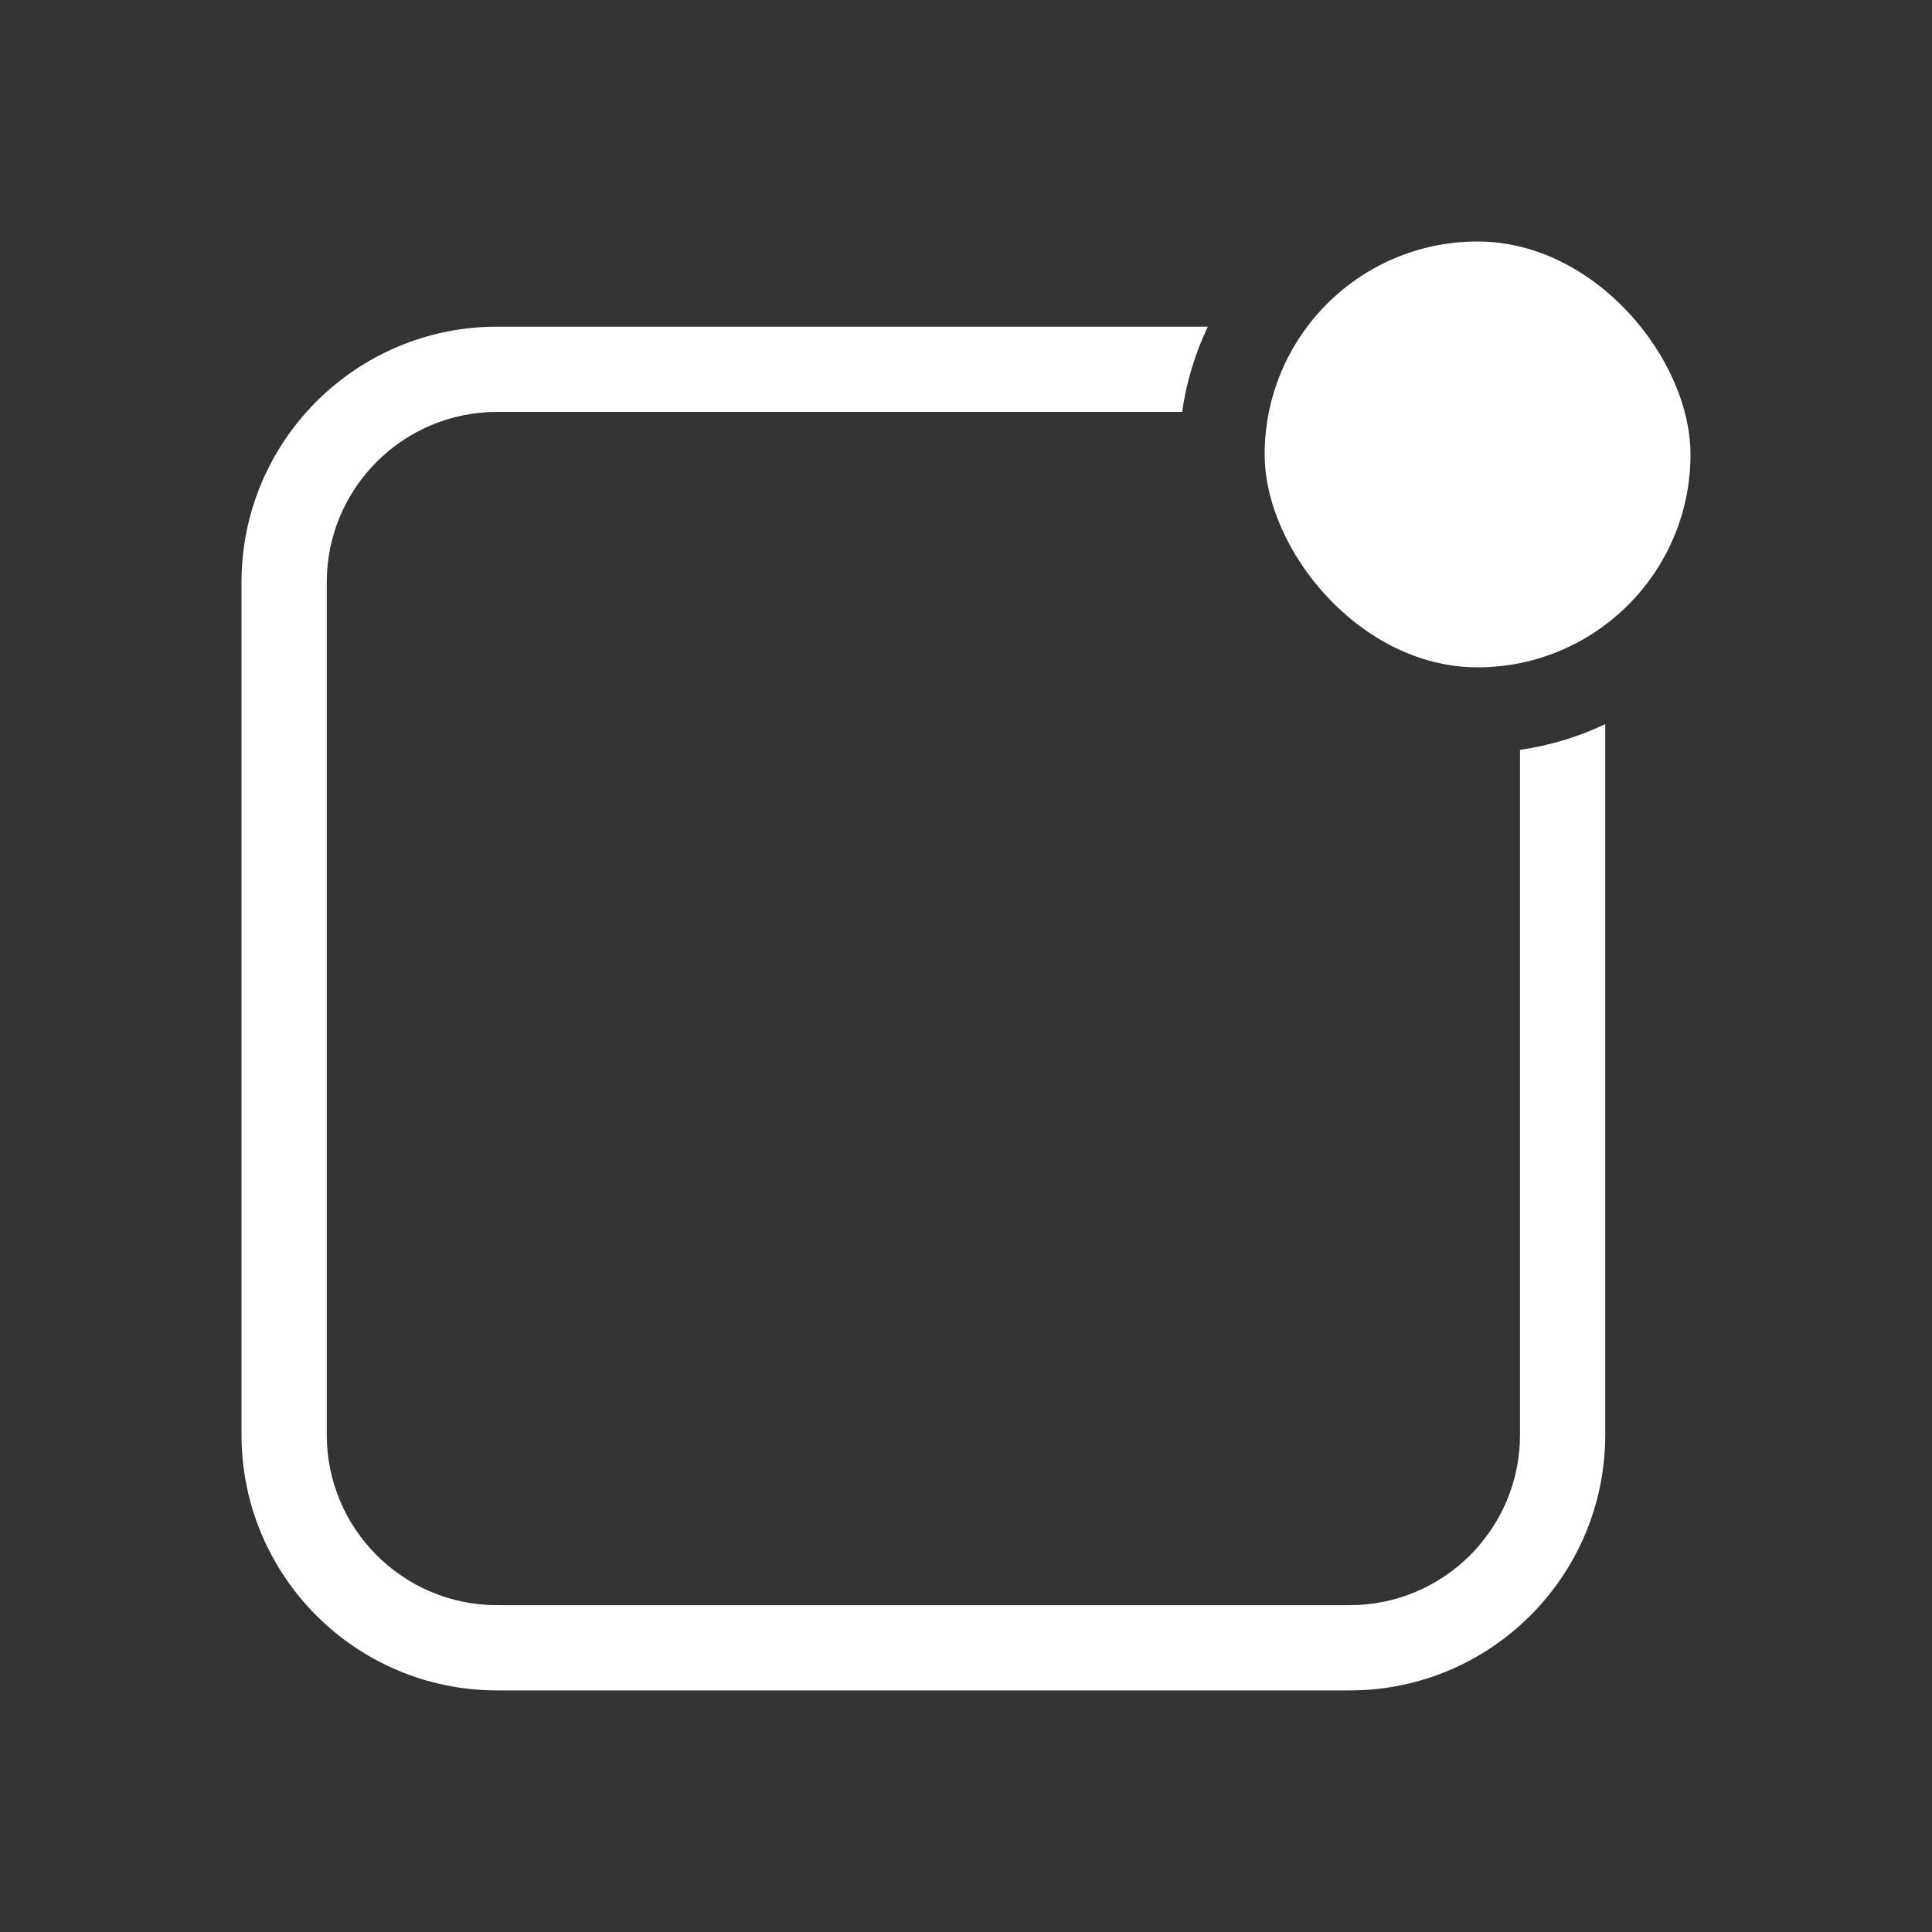 <svg height='100px' width='100px'  fill="#000000" xmlns="http://www.w3.org/2000/svg" xmlns:xlink="http://www.w3.org/1999/xlink" viewBox="0 0 24 24" version="1.1" x="0px" y="0px"><rect x="0" y="0" width="24" height="24" fill="#333333" stroke="none"/><title>Notifications Copy@1x</title><desc>Created with Sketch.</desc><g stroke="none" stroke-width="1" fill="none" fill-rule="evenodd"><g><g transform="translate(3, 4)" fill-rule="nonzero" fill="#fff"><path d="M1.059,5.315 L1.059,13.824 C1.059,14.993 2.007,15.941 3.176,15.941 L13.765,15.941 C14.934,15.941 15.882,14.993 15.882,13.824 L15.882,3.235 C15.882,2.066 14.934,1.118 13.765,1.118 L5.257,1.118 C5.203,0.744 5.094,0.388 4.937,0.059 L13.765,0.059 C15.519,0.059 16.941,1.481 16.941,3.235 L16.941,13.824 C16.941,15.578 15.519,17 13.765,17 L3.176,17 C1.422,17 6.26949473e-15,15.578 6.26949473e-15,13.824 L5.39836771e-15,4.996 C0.329,5.153 0.685,5.262 1.059,5.315 Z" transform="translate(8.471, 8.529) rotate(-270) translate(-8.471, -8.529) "></path></g><rect fill="#fff" x="15.71" y="3" width="5.29" height="5.29" rx="2.645"></rect></g></g></svg>
